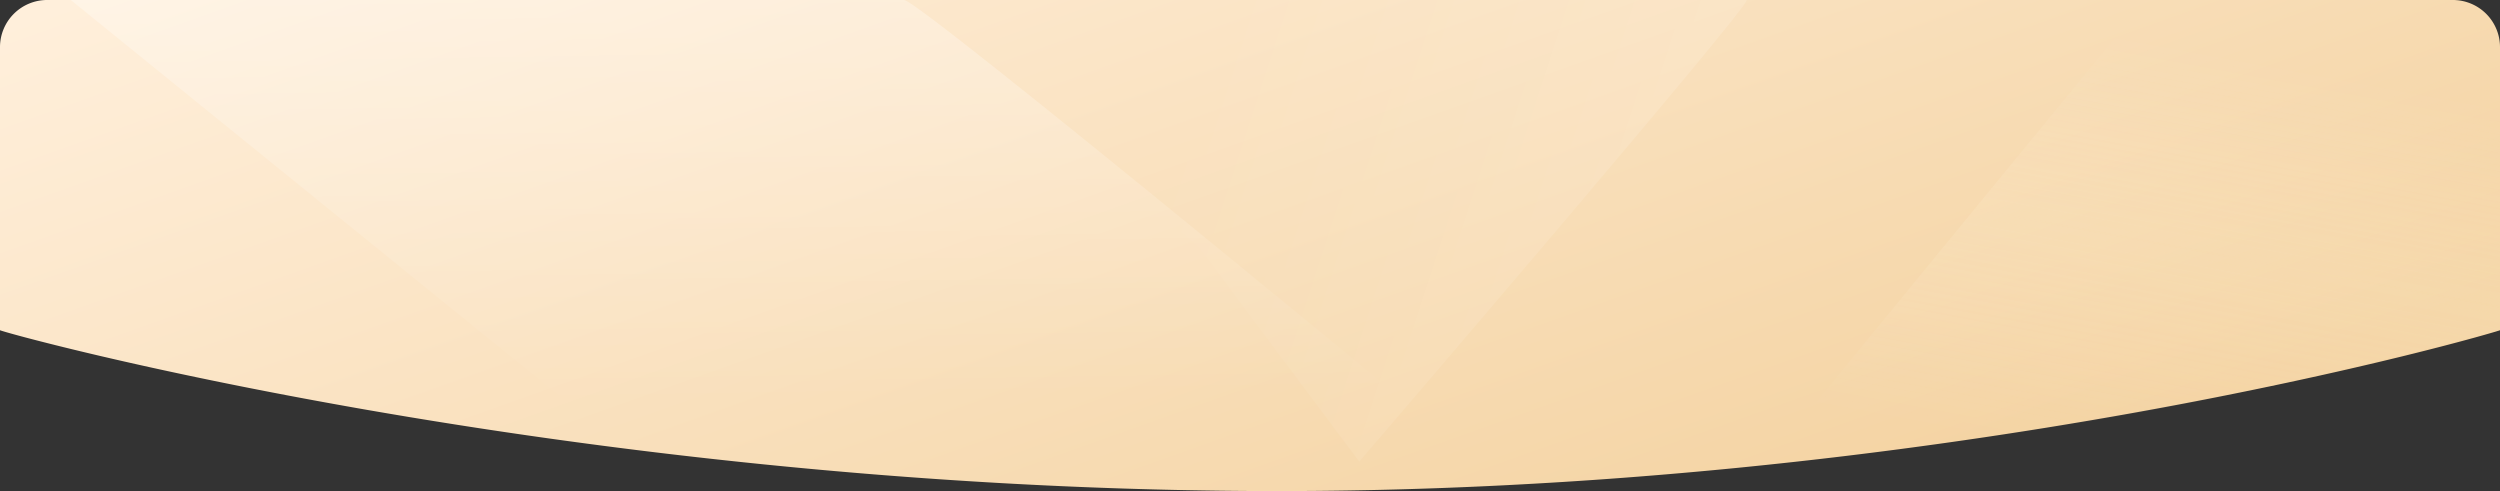<svg xmlns="http://www.w3.org/2000/svg" xmlns:xlink="http://www.w3.org/1999/xlink" width="318" height="62.466" viewBox="0 0 318 62.466">
    <rect x="0" y="0" width="318" height="62.466" fill="#333333" stroke="none"/>
    <defs>
        <linearGradient id="efp40a9zab" x1=".008" y1=".047" x2=".995" y2=".593" gradientUnits="objectBoundingBox">
            <stop offset="0" stop-color="#ffefdb"/>
            <stop offset="1" stop-color="#f4d3a2"/>
        </linearGradient>
        <linearGradient id="vicicciqla" x1=".31" y1="-.074" x2=".353" y2=".856" gradientUnits="objectBoundingBox">
            <stop offset="0" stop-color="#fff"/>
            <stop offset="1" stop-color="#fff" stop-opacity="0"/>
        </linearGradient>
        <linearGradient id="gsnw1jk2nc" x1="1.039" y1=".283" x2=".328" y2=".156" xlink:href="#vicicciqla"/>
        <linearGradient id="trq4iuu3vd" x1=".55" y1=".084" x2=".294" y2=".952" gradientUnits="objectBoundingBox">
            <stop offset="0" stop-color="#fff" stop-opacity="0"/>
            <stop offset=".47" stop-color="#fff7de"/>
            <stop offset="1" stop-color="#fff" stop-opacity="0"/>
        </linearGradient>
    </defs>
    <g data-name="组 36">
        <path data-name="路径 13" d="M6 0h306a6 6 0 0 1 6 6v36c-.031.156-70.878 20.98-158.832 20.456S.061 42.248 0 42V6a6 6 0 0 1 6-6z" style="fill:url(#efp40a9zab)"/>
        <path data-name="路径 14" d="M9 0h106c2.028 0 74.4 59.9 74.4 59.9L76.124 54.39z" style="opacity:.315;fill:url(#vicicciqla)"/>
        <path data-name="路径 15" d="M12.763 0h105.4C119.288 0 68.9 58.725 68.9 58.725L48.6 31.579z" transform="translate(104)" style="opacity:.147;fill:url(#gsnw1jk2nc)"/>
        <path data-name="路径 16" d="M272.968 0H312a6 6 0 0 1 6 6v36s-22.295 6.132-45.684 10.422-47.874 6.74-47.874 6.74z" style="opacity:.132;fill:url(#trq4iuu3vd)"/>
    </g>
</svg>
